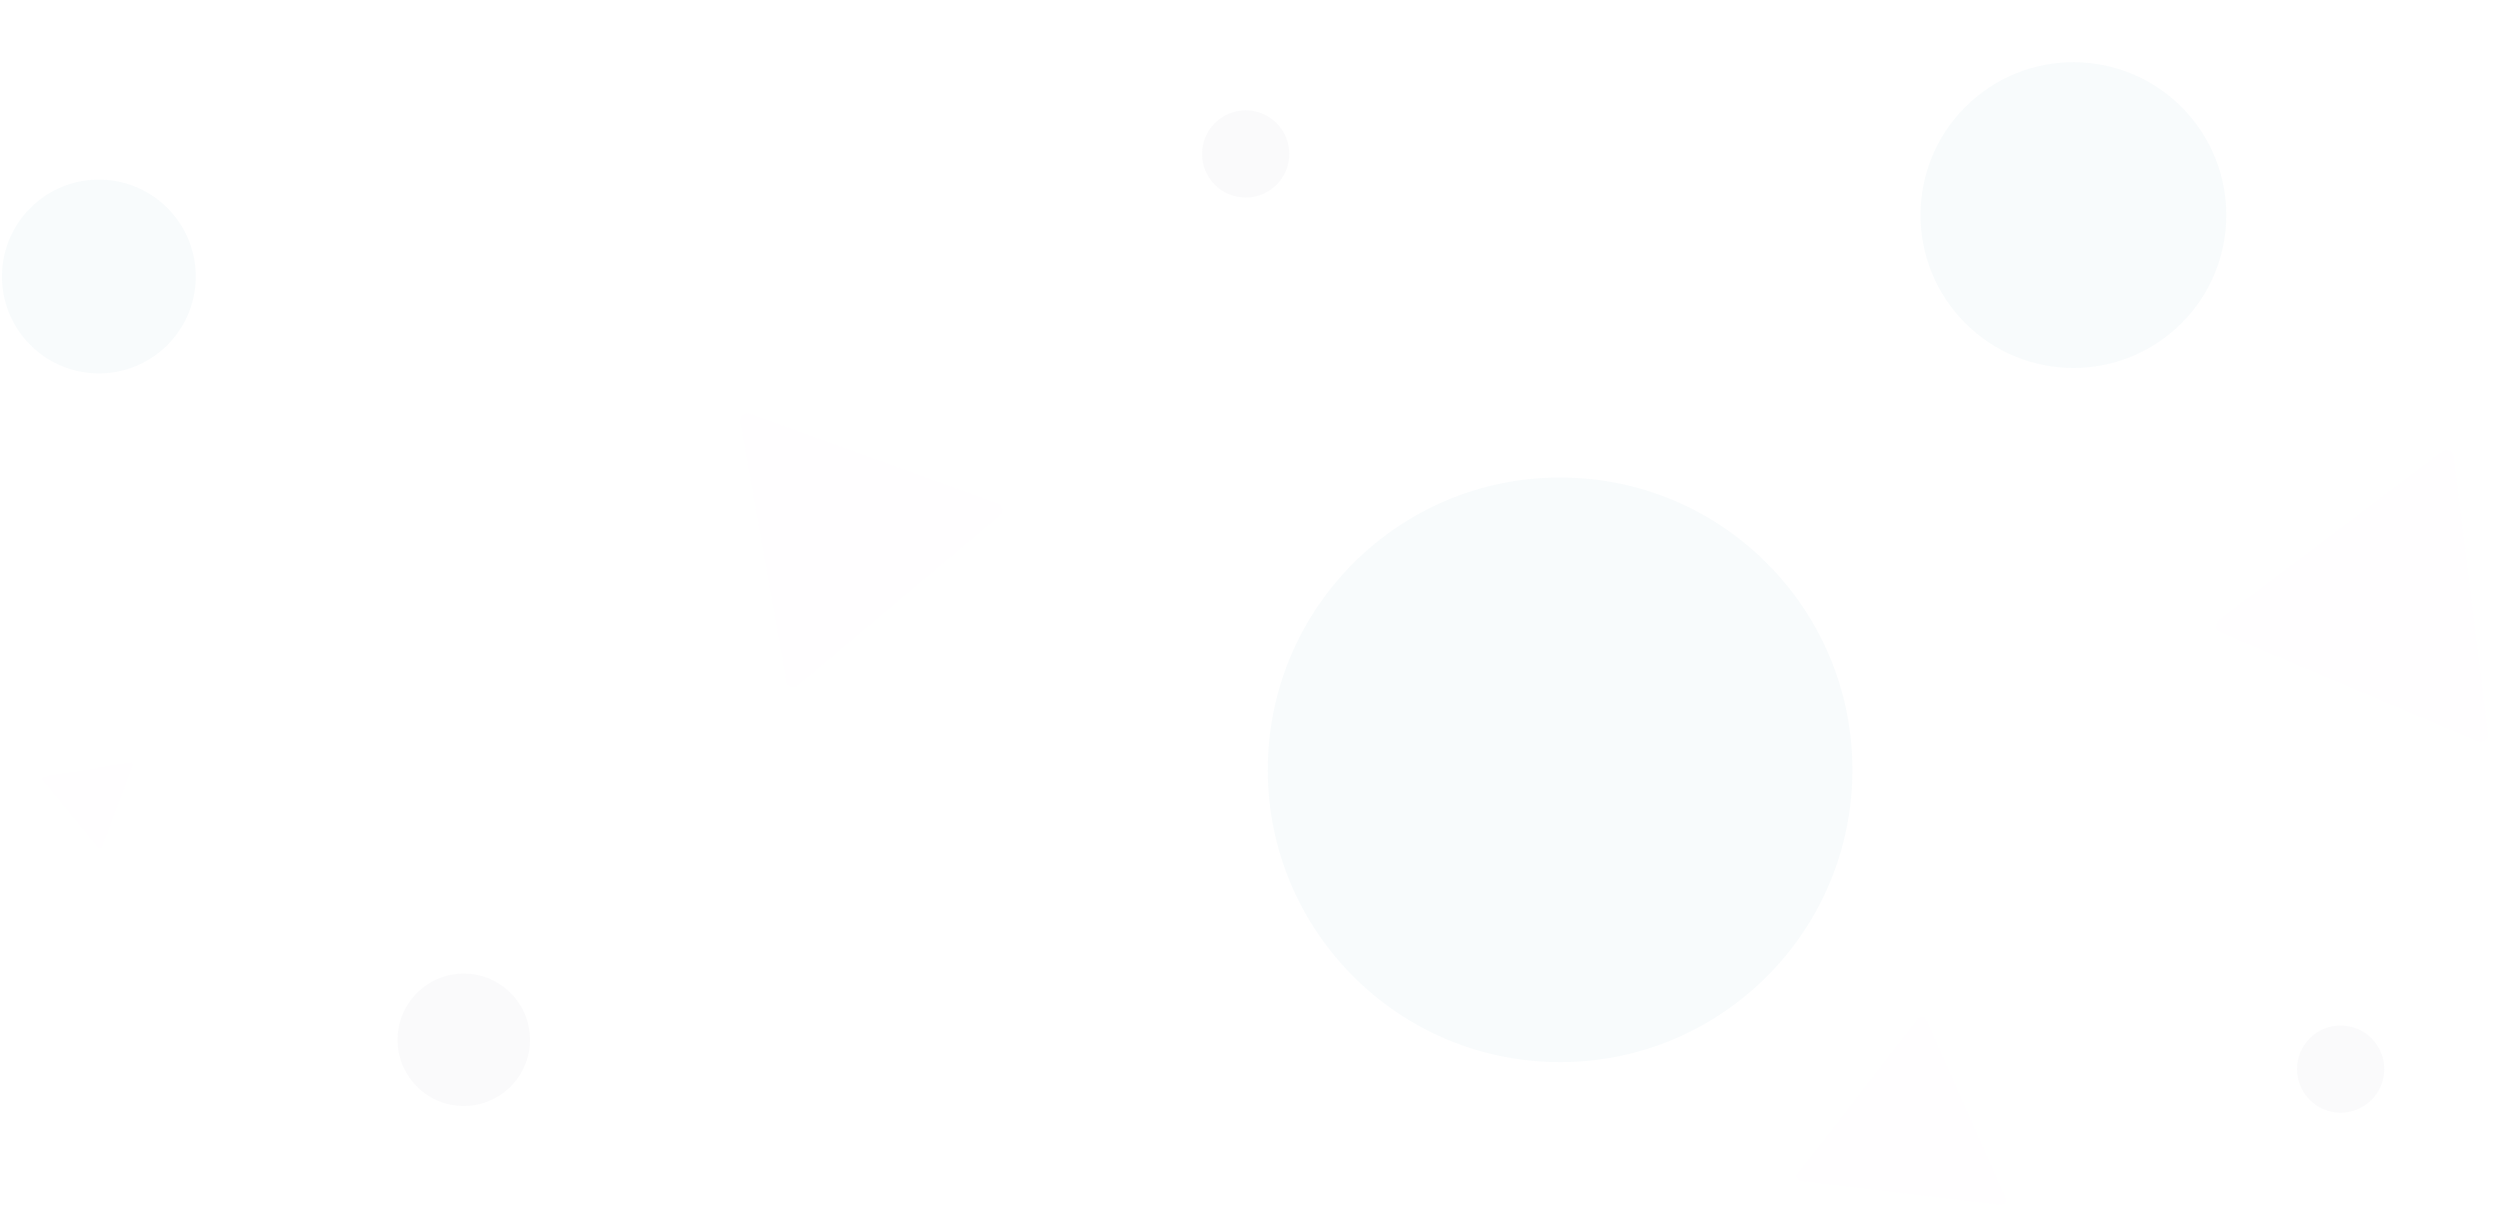 <svg width="2322" height="1120" viewBox="0 0 2322 1120" fill="none" xmlns="http://www.w3.org/2000/svg">
<g clip-path="url(#clip0_231_2)">
<path d="M492.236 967.011C492.933 933.052 465.969 904.959 432.011 904.262C398.052 903.565 369.959 930.529 369.262 964.487C368.565 998.445 395.529 1026.54 429.487 1027.24C463.445 1027.93 491.539 1000.97 492.236 967.011Z" fill="#49556C" fill-opacity="0.03"/>
<path d="M1720.46 720.584C1723.53 570.67 1604.5 446.647 1454.58 443.571C1304.67 440.494 1180.65 559.529 1177.57 709.443C1174.49 859.357 1293.53 983.38 1443.44 986.456C1593.36 989.533 1717.38 870.498 1720.46 720.584Z" fill="#217C97" fill-opacity="0.03"/>
<path d="M181.809 258.674C182.829 208.979 143.369 167.866 93.674 166.846C43.979 165.827 2.866 205.286 1.847 254.981C0.827 304.676 40.286 345.789 89.981 346.808C139.676 347.828 180.789 308.369 181.809 258.674Z" fill="#217C97" fill-opacity="0.03"/>
<path d="M2268.24 419.362C2272.38 416.235 2278.35 418.767 2278.98 423.914L2310.87 681.64C2311.5 686.786 2306.33 690.688 2301.55 688.668L2062.51 587.4C2057.74 585.373 2056.94 578.939 2061.08 575.812L2268.24 419.362Z" fill="#F3D2F2" fill-opacity="0.03"/>
<path d="M926.911 467.767C931.525 469.436 932.596 475.476 928.842 478.636L740.882 636.846C737.129 640.005 731.366 637.914 730.505 633.086L687.533 391.27C686.678 386.437 691.37 382.488 695.984 384.157L926.911 467.767Z" fill="#F3D2F2" fill-opacity="0.03"/>
<path d="M94.592 786.925C94.02 788.441 92.021 788.766 90.995 787.513L39.631 724.738C38.605 723.484 39.322 721.592 40.919 721.33L120.944 708.254C122.543 707.994 123.825 709.561 123.253 711.076L94.592 786.925Z" fill="#F3D2F2" fill-opacity="0.03"/>
<path d="M1862.83 1112.64C1864.3 1115.94 1861.52 1119.51 1857.83 1119.07L1673.19 1096.96C1669.5 1096.52 1667.67 1092.39 1669.89 1089.53L1781.1 946.425C1783.32 943.566 1787.93 944.118 1789.4 947.419L1862.83 1112.64Z" fill="#F3D2F2" fill-opacity="0.03"/>
<path d="M2199.56 1024.38C2216.9 1010.25 2219.51 984.742 2205.38 967.4C2191.25 950.058 2165.74 947.452 2148.4 961.579C2131.06 975.706 2128.45 1001.22 2142.58 1018.56C2156.71 1035.9 2182.22 1038.51 2199.56 1024.38Z" fill="#49556C" fill-opacity="0.03"/>
<path d="M1182.56 174.379C1199.9 160.252 1202.51 134.742 1188.38 117.4C1174.25 100.058 1148.74 97.452 1131.4 111.579C1114.06 125.706 1111.45 151.217 1125.58 168.559C1139.71 185.9 1165.22 188.506 1182.56 174.379Z" fill="#49556C" fill-opacity="0.03"/>
<path d="M2015.46 309.872C2076.27 260.34 2085.4 170.896 2035.87 110.093C1986.34 49.29 1896.9 40.153 1836.09 89.685C1775.29 139.217 1766.15 228.661 1815.69 289.464C1865.22 350.267 1954.66 359.404 2015.46 309.872Z" fill="#217C97" fill-opacity="0.03"/>
</g>
<defs>
<clipPath id="clip0_231_2">
<rect width="2321.56" height="1119.49" fill="white"/>
</clipPath>
</defs>
</svg>
